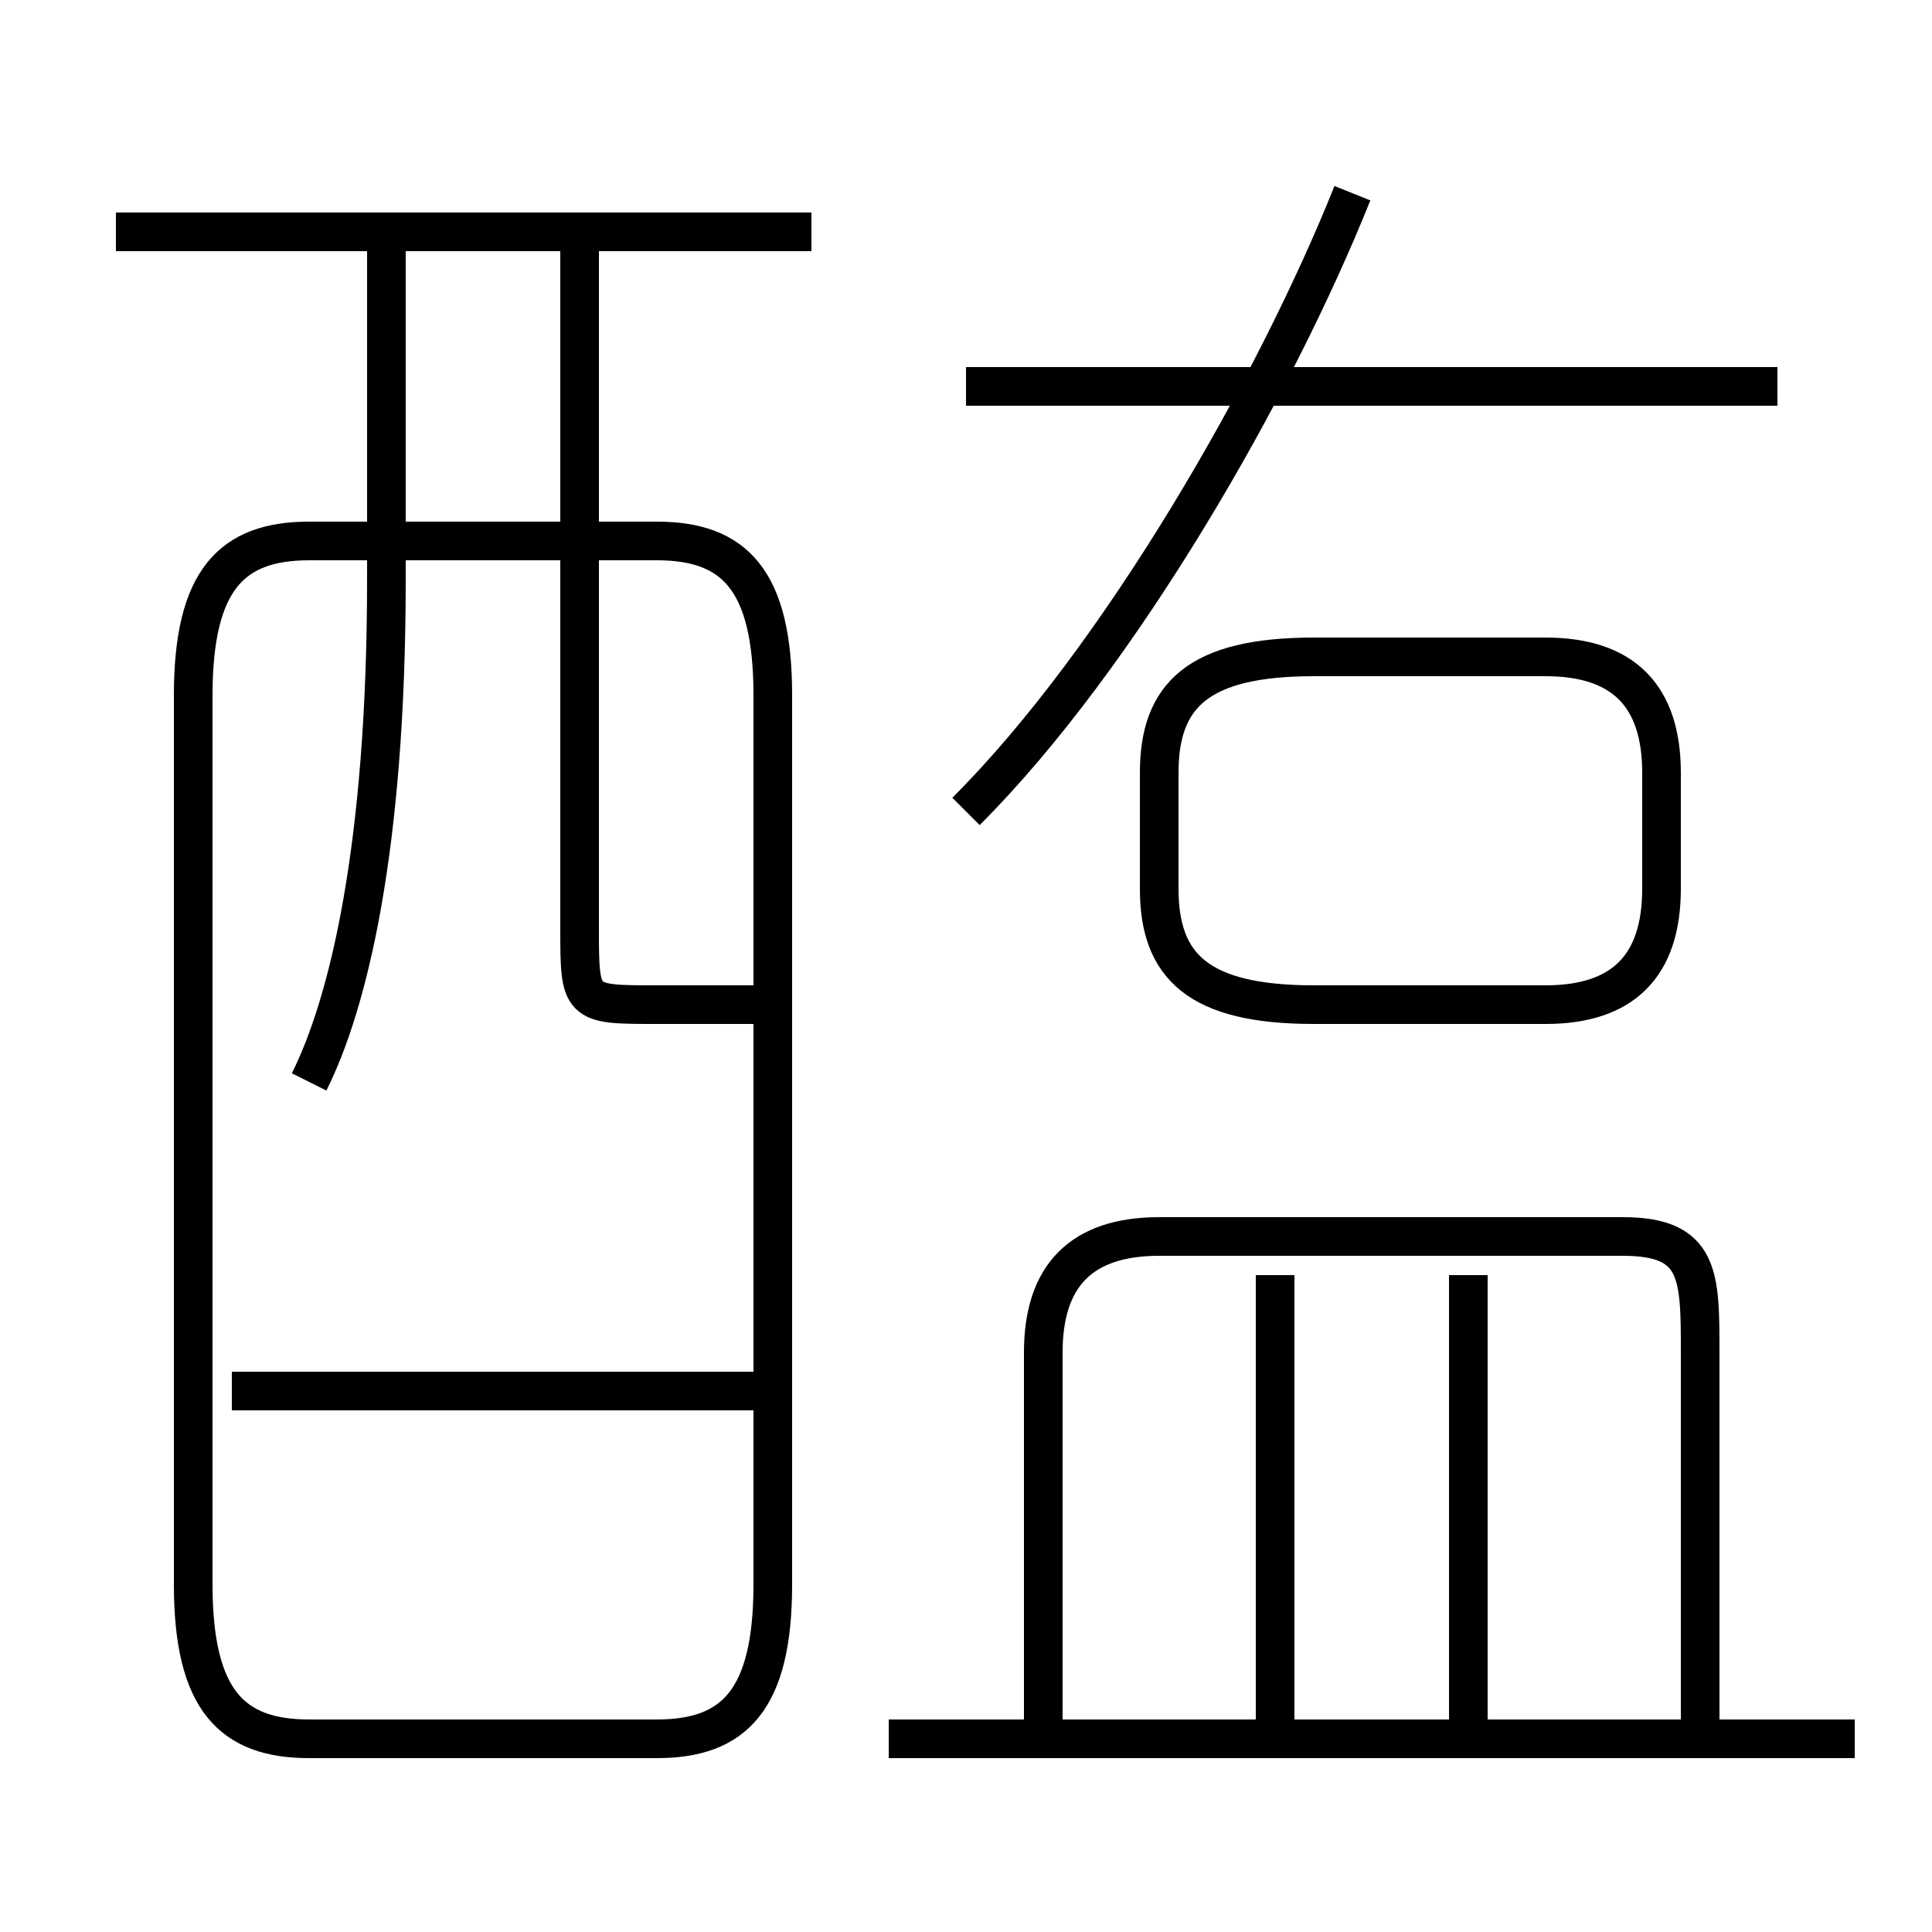 <?xml version='1.0' encoding='utf8'?>
<svg viewBox="0.0 -6.0 50.0 50.0" version="1.1" xmlns="http://www.w3.org/2000/svg">
<rect x="0.0" y="-6.0" width="50.0" height="50.0" fill="#808080" stroke="none"/>
<rect x="-1000" y="-1000" width="2000" height="2000" stroke="white" fill="white"/>
<g style="fill:white;stroke:#000000;  stroke-width:1">
<path d="M 8 1 L 17 1 C 19 1 20 0 20 -3 L 20 -26 C 20 -29 19 -30 17 -30 L 8 -30 C 6 -30 5 -29 5 -26 L 5 -3 C 5 0 6 1 8 1 Z M 20 -8 L 6 -8 M 8 -16 C 9 -18 10 -22 10 -29 L 10 -38 M 48 1 L 23 1 M 33 1 L 33 -11 M 44 1 L 44 -9 C 44 -11 44 -12 42 -12 L 30 -12 C 28 -12 27 -11 27 -9 L 27 1 M 38 1 L 38 -11 M 20 -18 C 19 -18 18 -18 17 -18 C 15 -18 15 -18 15 -20 L 15 -38 M 21 -38 L 3 -38 M 34 -18 L 40 -18 C 42 -18 43 -19 43 -21 L 43 -24 C 43 -26 42 -27 40 -27 L 34 -27 C 31 -27 30 -26 30 -24 L 30 -21 C 30 -19 31 -18 34 -18 Z M 25 -23 C 29 -27 33 -34 35 -39 M 46 -34 L 25 -34" transform="translate(0.0 38.0)" />
</g>
</svg>